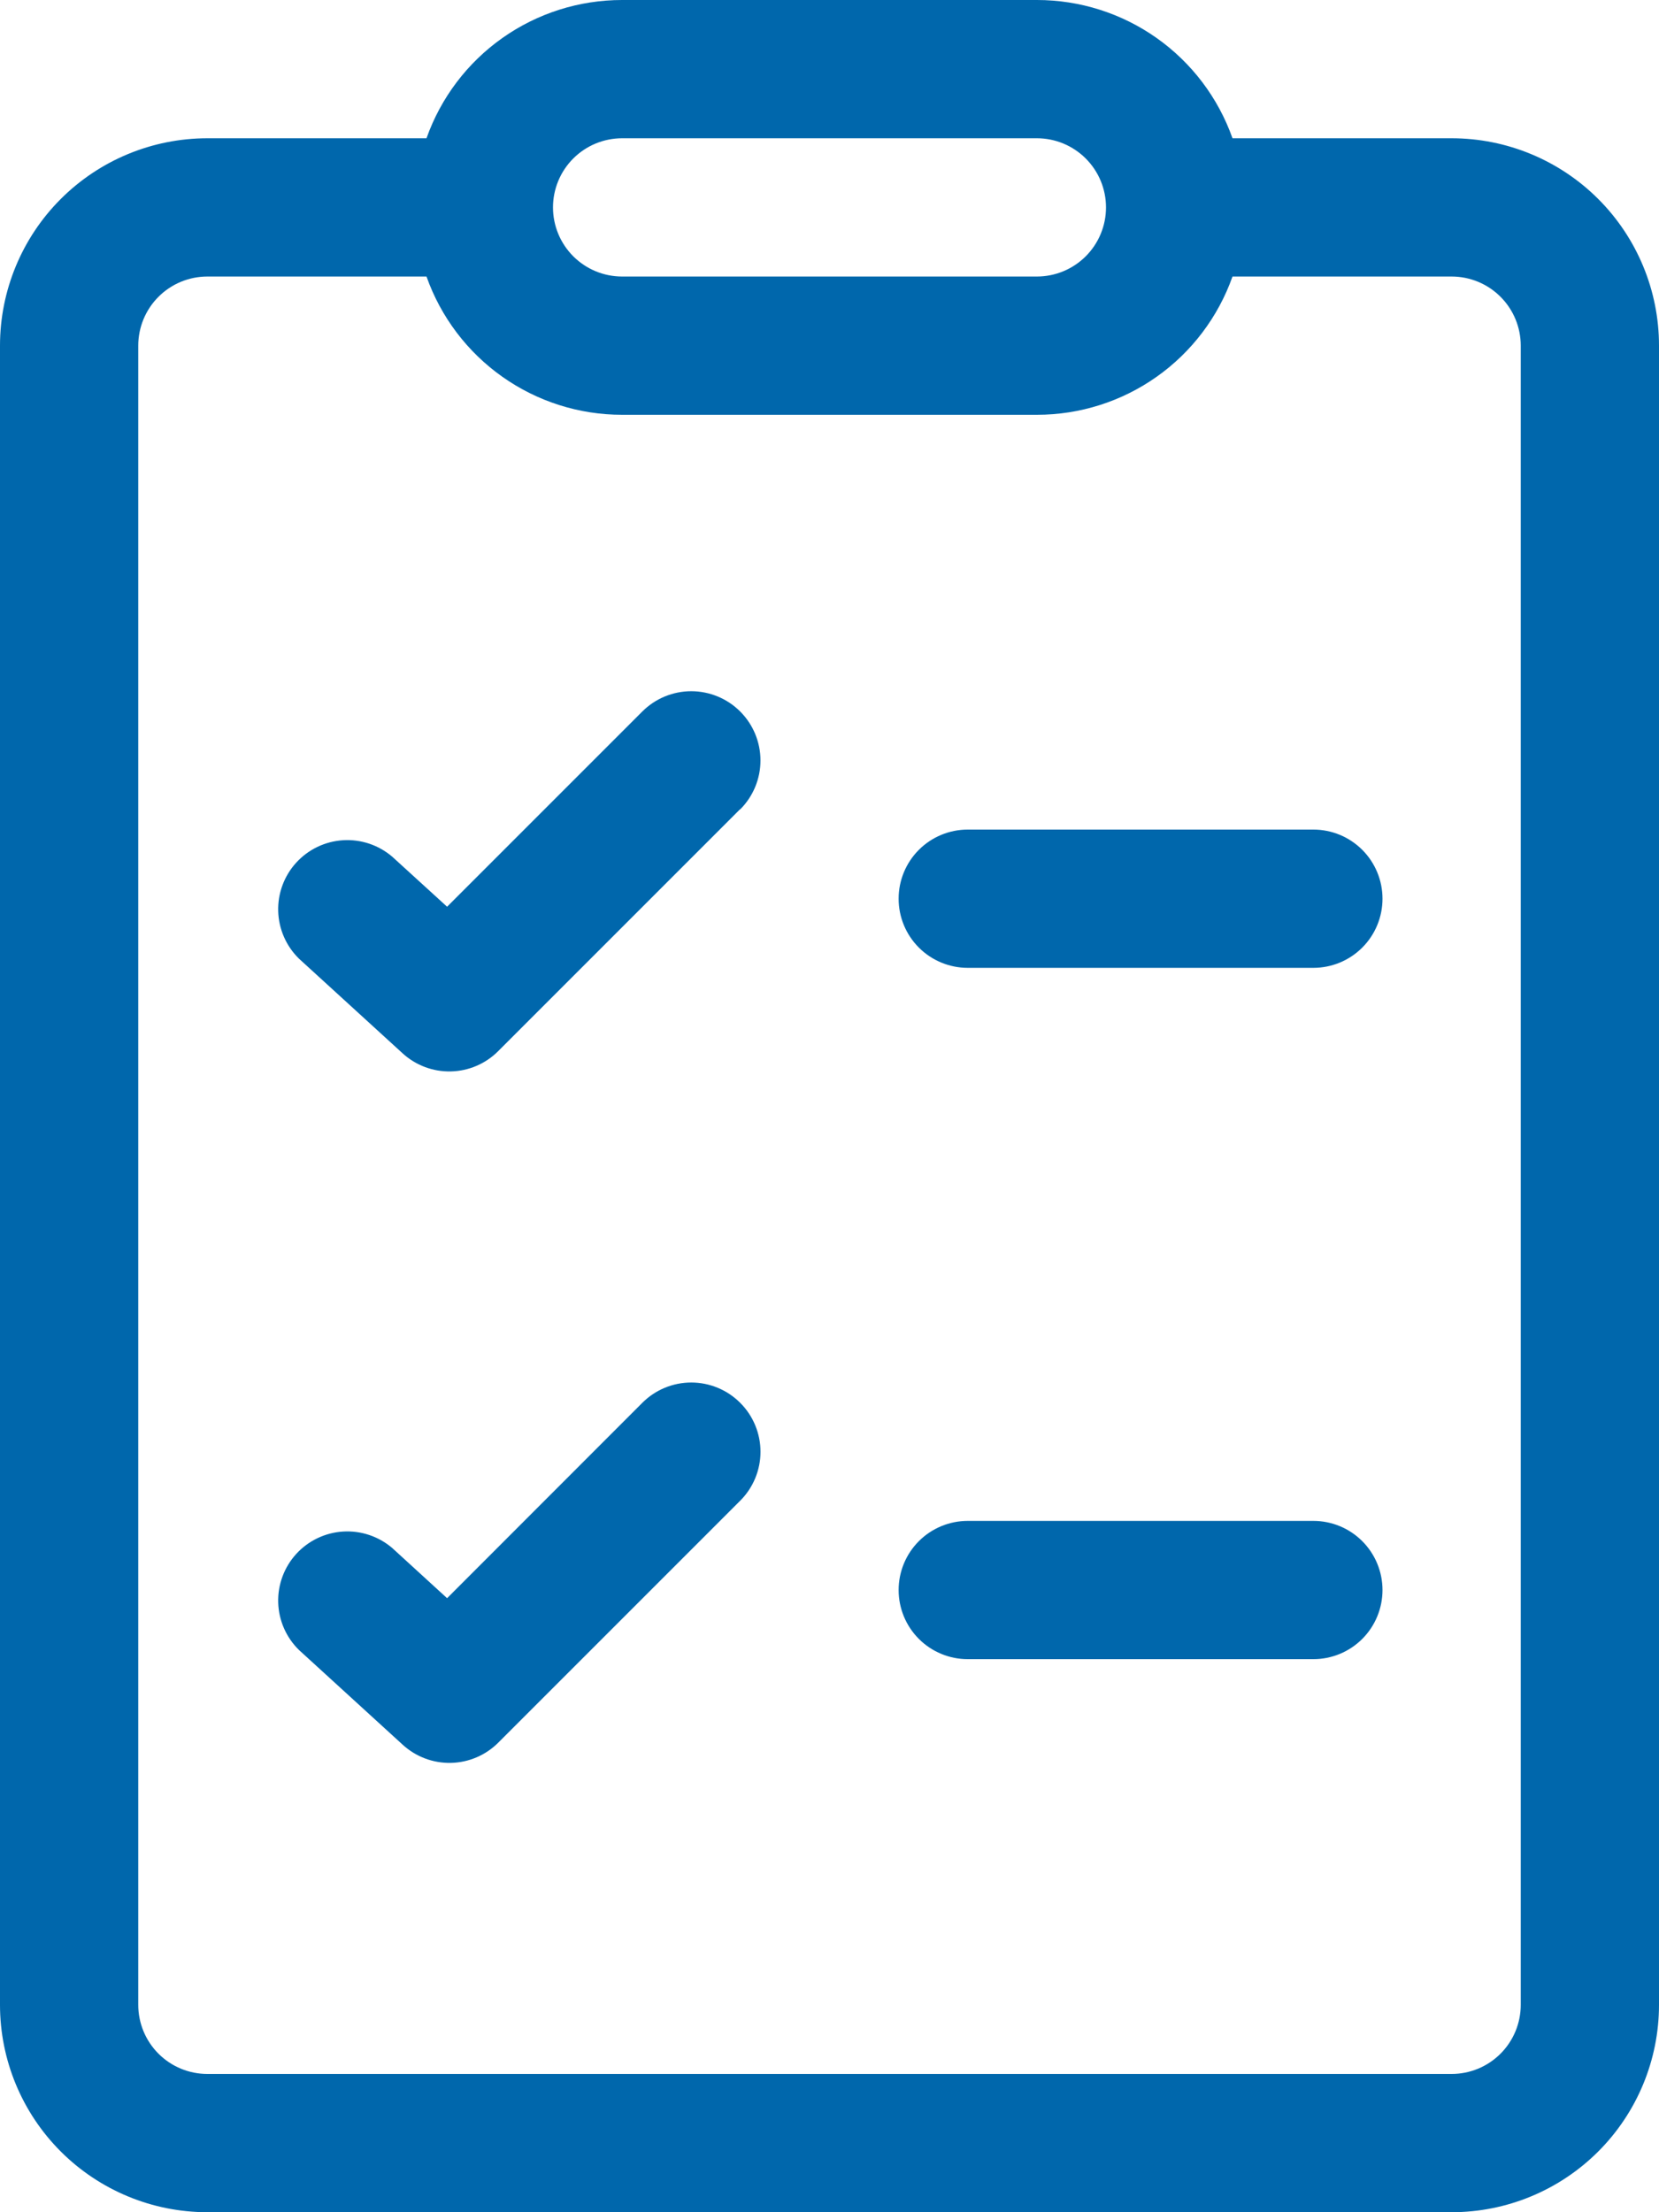 <svg width="108" height="144" viewBox="0 0 108 144" fill="none" xmlns="http://www.w3.org/2000/svg">
<path d="M48.186 52.686C49.031 51.841 49.506 50.695 49.506 49.5C49.506 48.305 49.031 47.159 48.186 46.314C47.341 45.469 46.195 44.994 45 44.994C43.805 44.994 42.659 45.469 41.814 46.314L29.106 59.022L25.533 55.764C24.645 55.005 23.497 54.621 22.332 54.693C21.166 54.765 20.074 55.288 19.286 56.15C18.499 57.012 18.077 58.147 18.111 59.315C18.145 60.482 18.631 61.59 19.467 62.406L26.217 68.571C27.072 69.35 28.195 69.769 29.351 69.742C30.507 69.716 31.609 69.245 32.427 68.427L48.177 52.677L48.186 52.686ZM48.186 91.314C48.605 91.732 48.938 92.229 49.164 92.775C49.391 93.322 49.508 93.908 49.508 94.5C49.508 95.092 49.391 95.678 49.164 96.225C48.938 96.771 48.605 97.268 48.186 97.686L32.436 113.436C31.616 114.255 30.512 114.726 29.354 114.751C28.195 114.776 27.072 114.354 26.217 113.571L19.467 107.406C18.631 106.591 18.145 105.482 18.111 104.315C18.077 103.147 18.499 102.012 19.286 101.15C20.074 100.288 21.166 99.765 22.332 99.693C23.497 99.621 24.645 100.005 25.533 100.764L29.106 104.031L41.814 91.314C42.232 90.895 42.729 90.562 43.275 90.336C43.822 90.109 44.408 89.992 45 89.992C45.592 89.992 46.178 90.109 46.725 90.336C47.271 90.562 47.768 90.895 48.186 91.314ZM63 99C61.806 99 60.662 99.474 59.818 100.318C58.974 101.162 58.5 102.307 58.5 103.5C58.5 104.693 58.974 105.838 59.818 106.682C60.662 107.526 61.806 108 63 108H85.5C86.694 108 87.838 107.526 88.682 106.682C89.526 105.838 90 104.693 90 103.5C90 102.307 89.526 101.162 88.682 100.318C87.838 99.474 86.694 99 85.5 99H63ZM58.5 58.5C58.5 57.306 58.974 56.162 59.818 55.318C60.662 54.474 61.806 54 63 54H85.5C86.694 54 87.838 54.474 88.682 55.318C89.526 56.162 90 57.306 90 58.5C90 59.694 89.526 60.838 88.682 61.682C87.838 62.526 86.694 63 85.5 63H63C61.806 63 60.662 62.526 59.818 61.682C58.974 60.838 58.5 59.694 58.5 58.5ZM40.5 1.85613e-06C37.707 -0.001 34.982 0.863 32.702 2.475C30.421 4.087 28.696 6.367 27.765 9H13.5C9.92 9 6.486 10.422 3.954 12.954C1.422 15.486 0 18.92 0 22.5V130.5C0 134.08 1.422 137.514 3.954 140.046C6.486 142.578 9.92 144 13.5 144H94.5C98.08 144 101.514 142.578 104.046 140.046C106.578 137.514 108 134.08 108 130.5V22.5C108 18.92 106.578 15.486 104.046 12.954C101.514 10.422 98.08 9 94.5 9H80.235C79.304 6.367 77.579 4.087 75.298 2.475C73.018 0.863 70.293 -0.001 67.5 1.85613e-06H40.5ZM36 13.5C36 12.306 36.474 11.162 37.318 10.318C38.162 9.474 39.306 9 40.5 9H67.5C68.694 9 69.838 9.474 70.682 10.318C71.526 11.162 72 12.306 72 13.5C72 14.694 71.526 15.838 70.682 16.682C69.838 17.526 68.694 18 67.5 18H40.5C39.306 18 38.162 17.526 37.318 16.682C36.474 15.838 36 14.694 36 13.5ZM13.5 18H27.765C28.696 20.633 30.421 22.913 32.702 24.525C34.982 26.137 37.707 27.002 40.5 27H67.5C70.293 27.002 73.018 26.137 75.298 24.525C77.579 22.913 79.304 20.633 80.235 18H94.5C95.694 18 96.838 18.474 97.682 19.318C98.526 20.162 99 21.306 99 22.5V130.5C99 131.693 98.526 132.838 97.682 133.682C96.838 134.526 95.694 135 94.5 135H13.5C12.306 135 11.162 134.526 10.318 133.682C9.474 132.838 9 131.693 9 130.5V22.5C9 21.306 9.474 20.162 10.318 19.318C11.162 18.474 12.306 18 13.5 18Z" fill="#0067AC"/>
</svg>

